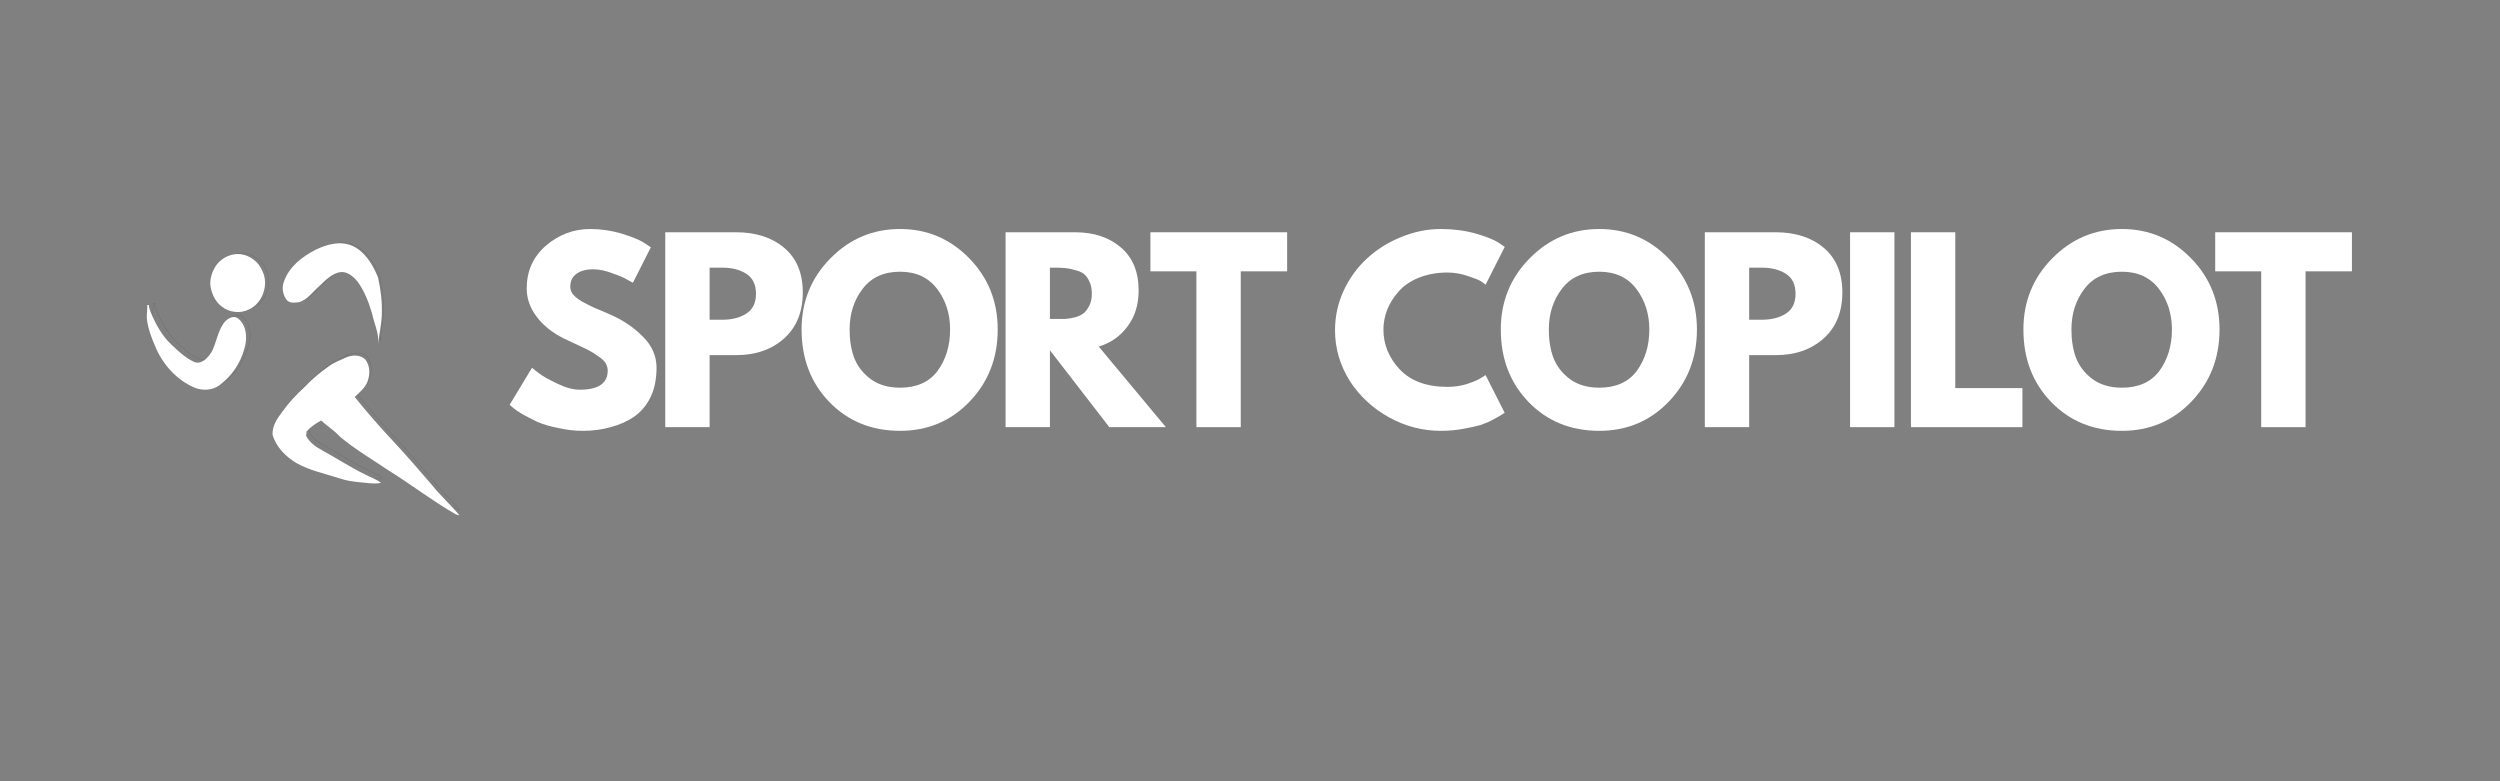 <svg xmlns="http://www.w3.org/2000/svg" xmlns:xlink="http://www.w3.org/1999/xlink" width="128" zoomAndPan="magnify" viewBox="0 0 96 30" height="40" preserveAspectRatio="xMidYMid meet" version="1.0"><rect x="0" y="0" width="96" height="30" fill="#808080" stroke="none"/><defs><g/><clipPath id="91fd6ba8f5"><path d="M 10 9.234 L 15 9.234 L 15 14 L 10 14 Z M 10 9.234 " clip-rule="nonzero"/></clipPath><clipPath id="983851ec62"><path d="M 8 9.234 L 11 9.234 L 11 13 L 8 13 Z M 8 9.234 " clip-rule="nonzero"/></clipPath><clipPath id="99939be680"><path d="M 8 9.234 L 11 9.234 L 11 12 L 8 12 Z M 8 9.234 " clip-rule="nonzero"/></clipPath><clipPath id="b7f7260279"><path d="M 5.605 11 L 10 11 L 10 15 L 5.605 15 Z M 5.605 11 " clip-rule="nonzero"/></clipPath><clipPath id="e3f3e27d8c"><path d="M 10 13 L 17.66 13 L 17.66 20 L 10 20 Z M 10 13 " clip-rule="nonzero"/></clipPath></defs><g clip-path="url(#91fd6ba8f5)"><path stroke-linecap="butt" transform="matrix(-0.025, 0, 0, 0.025, 18.152, 8.101)" fill="none" stroke-linejoin="miter" d="M 181.202 52.817 C 199.766 44.532 220.172 50.209 237.51 58.801 C 256.995 68.927 276.94 83.809 284.919 106.977 C 288.447 116.49 286.146 127.536 280.009 134.901 C 275.099 139.504 268.195 138.276 262.365 137.663 C 249.323 134.441 241.192 121.399 230.912 112.961 C 222.013 104.215 212.654 94.856 200.687 92.401 C 189.947 90.407 180.588 98.385 173.684 106.517 C 163.404 120.632 156.807 137.663 151.743 155 C 148.521 169.882 141.464 184.305 142.231 200.108 C 141.31 185.532 137.475 171.263 137.168 156.534 C 136.401 137.663 138.702 118.637 142.845 100.38 C 150.669 80.741 162.79 61.256 181.202 52.817 Z M 181.202 52.817 " stroke="#000000" stroke-width="0.1" stroke-opacity="1" stroke-miterlimit="10"/><path fill="#ffffff" d="M 13.539 9.445 C 13.066 9.234 12.547 9.379 12.105 9.598 C 11.609 9.855 11.102 10.234 10.898 10.824 C 10.809 11.066 10.867 11.348 11.023 11.535 C 11.148 11.652 11.324 11.621 11.473 11.605 C 11.805 11.523 12.012 11.191 12.273 10.977 C 12.5 10.754 12.738 10.516 13.043 10.453 C 13.316 10.402 13.555 10.605 13.73 10.812 C 13.992 11.172 14.16 11.605 14.289 12.047 C 14.371 12.426 14.551 12.793 14.531 13.195 C 14.555 12.824 14.652 12.461 14.66 12.086 C 14.68 11.605 14.621 11.121 14.516 10.656 C 14.316 10.156 14.008 9.66 13.539 9.445 Z M 13.539 9.445 " fill-opacity="1" fill-rule="nonzero"/></g><g clip-path="url(#983851ec62)"><path stroke-linecap="butt" transform="matrix(-0.025, 0, 0, 0.025, 18.152, 8.101)" fill="none" stroke-linejoin="miter" d="M 349.512 65.245 C 362.86 63.557 376.822 69.387 385.874 80.587 C 391.858 88.873 396 99.306 395.847 110.199 C 394.773 123.394 388.789 136.435 378.816 143.953 C 367.156 153.159 351.046 155.153 337.851 148.709 C 318.212 140.424 306.859 112.347 316.985 91.174 C 322.662 76.752 335.703 67.393 349.512 65.245 Z M 349.512 65.245 " stroke="#000000" stroke-width="0.1" stroke-opacity="1" stroke-miterlimit="10"/></g><g clip-path="url(#99939be680)"><path fill="#ffffff" d="M 9.254 9.762 C 8.914 9.719 8.559 9.867 8.328 10.152 C 8.176 10.363 8.07 10.629 8.074 10.906 C 8.102 11.242 8.254 11.574 8.508 11.766 C 8.805 12 9.215 12.051 9.551 11.887 C 10.051 11.676 10.34 10.961 10.082 10.422 C 9.938 10.055 9.605 9.816 9.254 9.762 Z M 9.254 9.762 " fill-opacity="1" fill-rule="nonzero"/></g><g clip-path="url(#b7f7260279)"><path stroke-linecap="butt" transform="matrix(-0.025, 0, 0, 0.025, 18.152, 8.101)" fill="none" stroke-linejoin="miter" d="M 488.517 141.805 C 489.284 141.805 490.051 141.805 490.819 141.805 C 490.512 149.63 492.353 157.455 491.125 165.126 C 489.284 178.474 484.528 191.055 479.311 203.176 C 467.804 231.867 445.864 255.342 419.475 266.542 C 407.354 271.298 392.932 270.838 382.038 262.859 C 364.394 249.972 350.432 230.333 344.449 207.779 C 340.613 195.658 340.459 180.929 347.057 169.882 C 350.279 164.973 354.882 159.603 360.865 159.91 C 367.002 160.677 372.526 164.666 376.208 170.189 C 384.953 182.924 386.795 199.647 394.159 213.302 C 400.143 222.201 409.962 232.634 420.702 227.418 C 433.897 221.281 444.79 210.847 455.377 200.721 C 468.878 187.833 478.237 170.649 485.602 153.005 C 487.136 149.476 488.21 145.794 488.517 141.805 Z M 488.517 141.805 " stroke="#000000" stroke-width="0.1" stroke-opacity="1" stroke-miterlimit="10"/><path fill="#ffffff" d="M 5.715 11.711 C 5.695 11.711 5.676 11.711 5.656 11.711 C 5.664 11.91 5.617 12.109 5.648 12.305 C 5.695 12.645 5.816 12.965 5.949 13.273 C 6.242 14.004 6.801 14.602 7.473 14.887 C 7.781 15.008 8.148 14.996 8.426 14.793 C 8.875 14.465 9.23 13.965 9.383 13.391 C 9.48 13.082 9.484 12.707 9.316 12.426 C 9.234 12.301 9.117 12.164 8.965 12.172 C 8.809 12.191 8.668 12.293 8.574 12.434 C 8.352 12.758 8.305 13.184 8.117 13.531 C 7.965 13.758 7.715 14.023 7.441 13.891 C 7.105 13.734 6.828 13.469 6.559 13.211 C 6.215 12.883 5.977 12.445 5.789 11.996 C 5.75 11.906 5.723 11.812 5.715 11.711 Z M 5.715 11.711 " fill-opacity="1" fill-rule="nonzero"/></g><g clip-path="url(#e3f3e27d8c)"><path stroke-linecap="butt" transform="matrix(-0.025, 0, 0, 0.025, 18.152, 8.101)" fill="none" stroke-linejoin="miter" d="M 162.33 223.735 C 170.155 216.524 181.662 217.138 190.714 220.82 C 199.766 225.116 209.279 228.492 217.564 234.629 C 230.452 243.681 242.726 253.961 253.773 265.775 C 266.2 276.975 277.708 289.402 287.527 303.364 C 294.891 312.877 302.409 324.077 301.949 337.272 C 296.426 356.604 281.697 370.566 266.2 380.078 C 245.795 391.585 222.934 396.188 200.994 403.246 C 191.635 406.621 181.662 408.002 171.842 409.076 C 160.642 409.843 149.442 412.298 138.395 410.15 C 145.453 404.32 154.045 401.865 162.023 397.569 C 184.424 386.676 205.597 372.867 227.537 360.746 C 236.896 355.683 245.948 349.393 251.318 339.113 C 251.011 336.965 250.704 334.664 250.551 332.516 C 244.26 325.458 236.589 320.395 228.611 316.099 C 219.252 324.691 208.665 331.135 200.073 340.647 C 176.599 360.133 150.669 375.322 125.814 392.046 C 92.214 413.065 60.301 437.614 26.086 457.252 C 24.092 458.173 22.097 458.787 19.949 459.093 C 33.144 443.29 48.487 429.635 61.375 413.525 C 80.093 391.739 98.811 369.952 118.296 349.086 C 138.856 327.146 158.801 304.438 177.98 280.657 C 169.848 272.525 159.568 264.854 157.113 252.12 C 154.659 242.607 156.039 231.253 162.33 223.735 Z M 162.33 223.735 " stroke="#000000" stroke-width="0.1" stroke-opacity="1" stroke-miterlimit="10"/><path fill="#ffffff" d="M 14.02 13.797 C 13.82 13.613 13.527 13.629 13.297 13.723 C 13.066 13.832 12.824 13.918 12.613 14.074 C 12.285 14.305 11.973 14.566 11.691 14.867 C 11.375 15.152 11.082 15.469 10.832 15.824 C 10.645 16.066 10.453 16.352 10.465 16.688 C 10.605 17.18 10.98 17.535 11.375 17.777 C 11.895 18.07 12.477 18.188 13.035 18.367 C 13.273 18.453 13.527 18.488 13.777 18.516 C 14.062 18.535 14.348 18.598 14.629 18.543 C 14.449 18.395 14.23 18.332 14.027 18.223 C 13.457 17.945 12.918 17.594 12.359 17.285 C 12.121 17.156 11.891 16.996 11.754 16.734 C 11.762 16.68 11.77 16.621 11.773 16.566 C 11.934 16.387 12.129 16.258 12.332 16.148 C 12.57 16.367 12.84 16.531 13.059 16.773 C 13.656 17.27 14.316 17.656 14.949 18.082 C 15.805 18.617 16.617 19.242 17.488 19.742 C 17.539 19.766 17.59 19.781 17.645 19.789 C 17.309 19.387 16.918 19.039 16.59 18.629 C 16.113 18.074 15.637 17.52 15.141 16.988 C 14.617 16.43 14.109 15.852 13.621 15.246 C 13.828 15.039 14.09 14.844 14.152 14.52 C 14.215 14.277 14.18 13.988 14.02 13.797 Z M 14.02 13.797 " fill-opacity="1" fill-rule="nonzero"/></g><g fill="#ffffff" fill-opacity="1"><g transform="translate(19.367, 16.403)"><g><path d="M 3.297 -7.609 C 3.703 -7.609 4.098 -7.551 4.484 -7.438 C 4.867 -7.32 5.156 -7.207 5.344 -7.094 L 5.625 -6.906 L 4.938 -5.547 C 4.875 -5.578 4.797 -5.617 4.703 -5.672 C 4.609 -5.734 4.426 -5.812 4.156 -5.906 C 3.895 -6.008 3.648 -6.062 3.422 -6.062 C 3.129 -6.062 2.906 -6 2.75 -5.875 C 2.602 -5.758 2.531 -5.598 2.531 -5.391 C 2.531 -5.285 2.566 -5.188 2.641 -5.094 C 2.711 -5.008 2.832 -4.914 3 -4.812 C 3.176 -4.719 3.332 -4.641 3.469 -4.578 C 3.602 -4.523 3.812 -4.438 4.094 -4.312 C 4.57 -4.102 4.984 -3.82 5.328 -3.469 C 5.672 -3.125 5.844 -2.727 5.844 -2.281 C 5.844 -1.844 5.766 -1.461 5.609 -1.141 C 5.453 -0.828 5.238 -0.578 4.969 -0.391 C 4.695 -0.211 4.398 -0.082 4.078 0 C 3.754 0.094 3.398 0.141 3.016 0.141 C 2.691 0.141 2.375 0.102 2.062 0.031 C 1.75 -0.031 1.484 -0.109 1.266 -0.203 C 1.055 -0.305 0.863 -0.406 0.688 -0.5 C 0.52 -0.602 0.398 -0.688 0.328 -0.75 L 0.203 -0.859 L 1.062 -2.281 C 1.133 -2.219 1.234 -2.141 1.359 -2.047 C 1.484 -1.953 1.707 -1.828 2.031 -1.672 C 2.352 -1.516 2.641 -1.438 2.891 -1.438 C 3.609 -1.438 3.969 -1.68 3.969 -2.172 C 3.969 -2.273 3.941 -2.367 3.891 -2.453 C 3.836 -2.547 3.742 -2.633 3.609 -2.719 C 3.484 -2.812 3.367 -2.883 3.266 -2.938 C 3.172 -2.988 3.008 -3.066 2.781 -3.172 C 2.562 -3.273 2.395 -3.352 2.281 -3.406 C 1.832 -3.633 1.484 -3.914 1.234 -4.25 C 0.984 -4.582 0.859 -4.941 0.859 -5.328 C 0.859 -5.992 1.102 -6.539 1.594 -6.969 C 2.094 -7.395 2.66 -7.609 3.297 -7.609 Z M 3.297 -7.609 "/></g></g></g><g fill="#ffffff" fill-opacity="1"><g transform="translate(24.999, 16.403)"><g><path d="M 0.547 -7.484 L 3.266 -7.484 C 4.023 -7.484 4.641 -7.285 5.109 -6.891 C 5.586 -6.492 5.828 -5.922 5.828 -5.172 C 5.828 -4.422 5.586 -3.832 5.109 -3.406 C 4.629 -2.977 4.016 -2.766 3.266 -2.766 L 2.25 -2.766 L 2.25 0 L 0.547 0 Z M 2.25 -4.125 L 2.734 -4.125 C 3.109 -4.125 3.414 -4.203 3.656 -4.359 C 3.906 -4.516 4.031 -4.77 4.031 -5.125 C 4.031 -5.477 3.906 -5.734 3.656 -5.891 C 3.414 -6.047 3.109 -6.125 2.734 -6.125 L 2.25 -6.125 Z M 2.25 -4.125 "/></g></g></g><g fill="#ffffff" fill-opacity="1"><g transform="translate(30.578, 16.403)"><g><path d="M 0.203 -3.75 C 0.203 -4.82 0.57 -5.734 1.312 -6.484 C 2.051 -7.234 2.941 -7.609 3.984 -7.609 C 5.023 -7.609 5.91 -7.234 6.641 -6.484 C 7.367 -5.742 7.734 -4.832 7.734 -3.75 C 7.734 -2.656 7.375 -1.734 6.656 -0.984 C 5.938 -0.234 5.047 0.141 3.984 0.141 C 2.891 0.141 1.984 -0.227 1.266 -0.969 C 0.555 -1.707 0.203 -2.633 0.203 -3.75 Z M 2.047 -3.75 C 2.047 -3.352 2.102 -2.992 2.219 -2.672 C 2.344 -2.348 2.555 -2.07 2.859 -1.844 C 3.16 -1.625 3.535 -1.516 3.984 -1.516 C 4.617 -1.516 5.098 -1.727 5.422 -2.156 C 5.742 -2.594 5.906 -3.125 5.906 -3.75 C 5.906 -4.352 5.738 -4.875 5.406 -5.312 C 5.07 -5.75 4.598 -5.969 3.984 -5.969 C 3.359 -5.969 2.879 -5.75 2.547 -5.312 C 2.211 -4.875 2.047 -4.352 2.047 -3.75 Z M 2.047 -3.75 "/></g></g></g><g fill="#ffffff" fill-opacity="1"><g transform="translate(38.067, 16.403)"><g><path d="M 0.547 -7.484 L 3.219 -7.484 C 3.938 -7.484 4.52 -7.289 4.969 -6.906 C 5.426 -6.52 5.656 -5.969 5.656 -5.25 C 5.656 -4.707 5.516 -4.25 5.234 -3.875 C 4.961 -3.5 4.594 -3.238 4.125 -3.094 L 6.703 0 L 4.531 0 L 2.25 -2.953 L 2.25 0 L 0.547 0 Z M 2.25 -4.156 L 2.453 -4.156 C 2.609 -4.156 2.738 -4.156 2.844 -4.156 C 2.957 -4.164 3.082 -4.188 3.219 -4.219 C 3.352 -4.258 3.461 -4.312 3.547 -4.375 C 3.629 -4.445 3.703 -4.547 3.766 -4.672 C 3.828 -4.797 3.859 -4.945 3.859 -5.125 C 3.859 -5.312 3.828 -5.469 3.766 -5.594 C 3.703 -5.727 3.629 -5.828 3.547 -5.891 C 3.461 -5.953 3.352 -6 3.219 -6.031 C 3.082 -6.07 2.957 -6.098 2.844 -6.109 C 2.738 -6.117 2.609 -6.125 2.453 -6.125 L 2.25 -6.125 Z M 2.25 -4.156 "/></g></g></g><g fill="#ffffff" fill-opacity="1"><g transform="translate(44.098, 16.403)"><g><path d="M 0.078 -5.984 L 0.078 -7.484 L 5.328 -7.484 L 5.328 -5.984 L 3.547 -5.984 L 3.547 0 L 1.844 0 L 1.844 -5.984 Z M 0.078 -5.984 "/></g></g></g><g fill="#ffffff" fill-opacity="1"><g transform="translate(49.043, 16.403)"><g/></g></g><g fill="#ffffff" fill-opacity="1"><g transform="translate(51.062, 16.403)"><g><path d="M 4.516 -1.547 C 4.773 -1.547 5.023 -1.582 5.266 -1.656 C 5.516 -1.738 5.695 -1.816 5.812 -1.891 L 5.984 -2 L 6.719 -0.547 C 6.688 -0.535 6.648 -0.516 6.609 -0.484 C 6.566 -0.453 6.469 -0.395 6.312 -0.312 C 6.164 -0.227 6.004 -0.156 5.828 -0.094 C 5.648 -0.039 5.422 0.008 5.141 0.062 C 4.859 0.113 4.566 0.141 4.266 0.141 C 3.566 0.141 2.906 -0.031 2.281 -0.375 C 1.656 -0.719 1.148 -1.188 0.766 -1.781 C 0.391 -2.383 0.203 -3.031 0.203 -3.719 C 0.203 -4.25 0.312 -4.754 0.531 -5.234 C 0.758 -5.723 1.062 -6.141 1.438 -6.484 C 1.812 -6.828 2.242 -7.098 2.734 -7.297 C 3.234 -7.504 3.742 -7.609 4.266 -7.609 C 4.742 -7.609 5.188 -7.551 5.594 -7.438 C 6 -7.32 6.289 -7.207 6.469 -7.094 L 6.719 -6.922 L 5.984 -5.469 C 5.941 -5.508 5.879 -5.555 5.797 -5.609 C 5.711 -5.66 5.539 -5.727 5.281 -5.812 C 5.031 -5.895 4.773 -5.938 4.516 -5.938 C 4.109 -5.938 3.738 -5.867 3.406 -5.734 C 3.082 -5.598 2.828 -5.422 2.641 -5.203 C 2.453 -4.992 2.305 -4.758 2.203 -4.5 C 2.109 -4.25 2.062 -4 2.062 -3.75 C 2.062 -3.176 2.27 -2.664 2.688 -2.219 C 3.113 -1.77 3.723 -1.547 4.516 -1.547 Z M 4.516 -1.547 "/></g></g></g><g fill="#ffffff" fill-opacity="1"><g transform="translate(57.428, 16.403)"><g><path d="M 0.203 -3.75 C 0.203 -4.82 0.57 -5.734 1.312 -6.484 C 2.051 -7.234 2.941 -7.609 3.984 -7.609 C 5.023 -7.609 5.91 -7.234 6.641 -6.484 C 7.367 -5.742 7.734 -4.832 7.734 -3.75 C 7.734 -2.656 7.375 -1.734 6.656 -0.984 C 5.938 -0.234 5.047 0.141 3.984 0.141 C 2.891 0.141 1.984 -0.227 1.266 -0.969 C 0.555 -1.707 0.203 -2.633 0.203 -3.75 Z M 2.047 -3.75 C 2.047 -3.352 2.102 -2.992 2.219 -2.672 C 2.344 -2.348 2.555 -2.07 2.859 -1.844 C 3.16 -1.625 3.535 -1.516 3.984 -1.516 C 4.617 -1.516 5.098 -1.727 5.422 -2.156 C 5.742 -2.594 5.906 -3.125 5.906 -3.75 C 5.906 -4.352 5.738 -4.875 5.406 -5.312 C 5.07 -5.75 4.598 -5.969 3.984 -5.969 C 3.359 -5.969 2.879 -5.75 2.547 -5.312 C 2.211 -4.875 2.047 -4.352 2.047 -3.75 Z M 2.047 -3.75 "/></g></g></g><g fill="#ffffff" fill-opacity="1"><g transform="translate(64.918, 16.403)"><g><path d="M 0.547 -7.484 L 3.266 -7.484 C 4.023 -7.484 4.641 -7.285 5.109 -6.891 C 5.586 -6.492 5.828 -5.922 5.828 -5.172 C 5.828 -4.422 5.586 -3.832 5.109 -3.406 C 4.629 -2.977 4.016 -2.766 3.266 -2.766 L 2.25 -2.766 L 2.25 0 L 0.547 0 Z M 2.25 -4.125 L 2.734 -4.125 C 3.109 -4.125 3.414 -4.203 3.656 -4.359 C 3.906 -4.516 4.031 -4.77 4.031 -5.125 C 4.031 -5.477 3.906 -5.734 3.656 -5.891 C 3.414 -6.047 3.109 -6.125 2.734 -6.125 L 2.25 -6.125 Z M 2.25 -4.125 "/></g></g></g><g fill="#ffffff" fill-opacity="1"><g transform="translate(70.496, 16.403)"><g><path d="M 2.25 -7.484 L 2.25 0 L 0.547 0 L 0.547 -7.484 Z M 2.25 -7.484 "/></g></g></g><g fill="#ffffff" fill-opacity="1"><g transform="translate(72.833, 16.403)"><g><path d="M 2.25 -7.484 L 2.25 -1.5 L 4.828 -1.5 L 4.828 0 L 0.547 0 L 0.547 -7.484 Z M 2.25 -7.484 "/></g></g></g><g fill="#ffffff" fill-opacity="1"><g transform="translate(77.496, 16.403)"><g><path d="M 0.203 -3.75 C 0.203 -4.82 0.57 -5.734 1.312 -6.484 C 2.051 -7.234 2.941 -7.609 3.984 -7.609 C 5.023 -7.609 5.91 -7.234 6.641 -6.484 C 7.367 -5.742 7.734 -4.832 7.734 -3.75 C 7.734 -2.656 7.375 -1.734 6.656 -0.984 C 5.938 -0.234 5.047 0.141 3.984 0.141 C 2.891 0.141 1.984 -0.227 1.266 -0.969 C 0.555 -1.707 0.203 -2.633 0.203 -3.75 Z M 2.047 -3.75 C 2.047 -3.352 2.102 -2.992 2.219 -2.672 C 2.344 -2.348 2.555 -2.07 2.859 -1.844 C 3.16 -1.625 3.535 -1.516 3.984 -1.516 C 4.617 -1.516 5.098 -1.727 5.422 -2.156 C 5.742 -2.594 5.906 -3.125 5.906 -3.75 C 5.906 -4.352 5.738 -4.875 5.406 -5.312 C 5.07 -5.75 4.598 -5.969 3.984 -5.969 C 3.359 -5.969 2.879 -5.75 2.547 -5.312 C 2.211 -4.875 2.047 -4.352 2.047 -3.75 Z M 2.047 -3.75 "/></g></g></g><g fill="#ffffff" fill-opacity="1"><g transform="translate(84.986, 16.403)"><g><path d="M 0.078 -5.984 L 0.078 -7.484 L 5.328 -7.484 L 5.328 -5.984 L 3.547 -5.984 L 3.547 0 L 1.844 0 L 1.844 -5.984 Z M 0.078 -5.984 "/></g></g></g></svg>